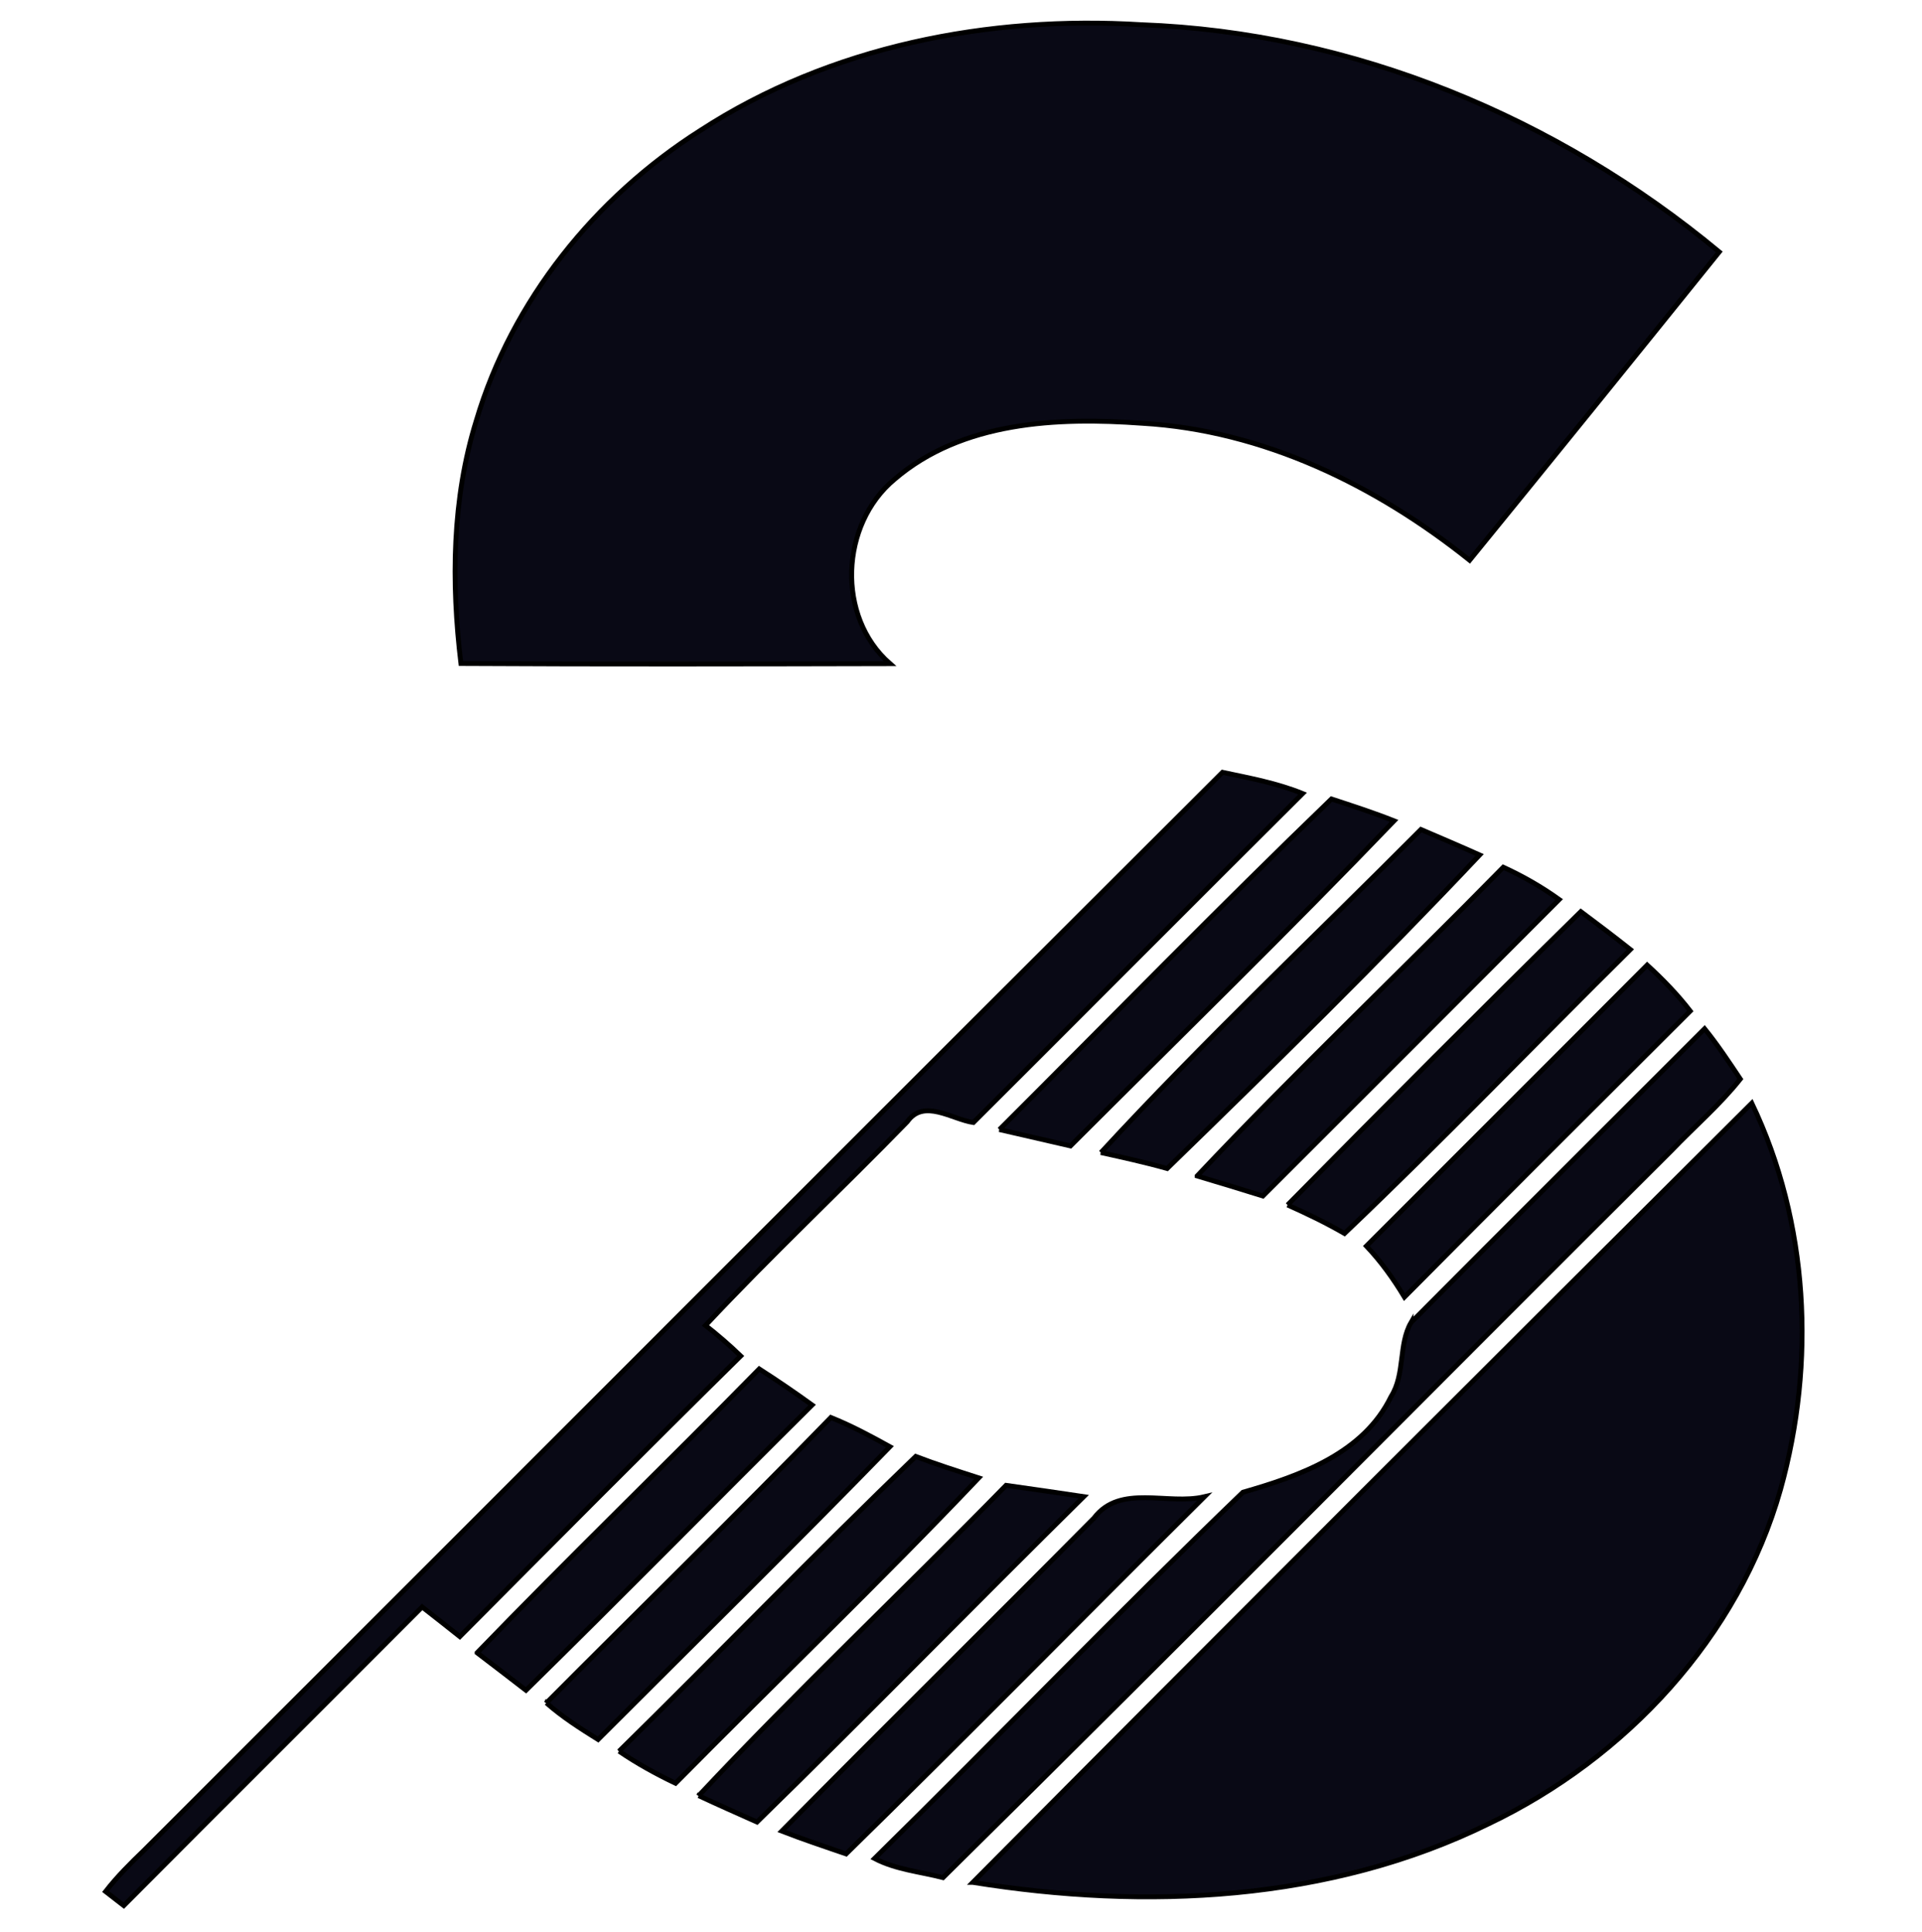 <svg width="394" height="396" xmlns="http://www.w3.org/2000/svg" version="1.1">

 <g>
  <title>Layer 1</title>
  <g id="#ffffffff"/>
  <g stroke="null" id="#090915ff">
   <path stroke="null" id="svg_1" data-index="1" d="m143.538,26.763c26.587,-17.292 59.118,-23.631 90.467,-21.693c43.353,1.576 85.212,19 118.433,46.572c-17.013,21.118 -34.042,42.204 -51.17,63.207c-19.197,-15.354 -42.286,-26.636 -67.115,-28.081c-17.391,-1.264 -36.932,-0.411 -50.792,11.495c-11.101,9.229 -11.955,28.147 -0.92,37.786c-29.313,0.066 -58.642,0.131 -87.955,-0.033c-2.003,-16.602 -1.839,-33.747 3.169,-49.84c7.308,-24.583 24.337,-45.718 45.882,-59.414z" fill="#090915"/>
   <path stroke="null" id="svg_2" data-index="2" d="m29.572,379.255c73.701,-73.618 147.27,-147.385 221.036,-220.937c5.534,1.182 11.15,2.201 16.422,4.352c-22.547,22.432 -44.979,44.979 -67.493,67.444c-4.417,-0.657 -10.165,-4.976 -13.564,-0.148c-13.663,14.041 -27.966,27.441 -41.35,41.744c2.513,1.954 4.927,4.04 7.226,6.257c-19.328,19.033 -38.46,38.279 -57.591,57.525c-2.578,-2.036 -5.124,-4.073 -7.718,-6.076c-20.363,20.429 -40.824,40.775 -61.171,61.22c-0.936,-0.723 -2.792,-2.168 -3.728,-2.89c2.381,-3.071 5.14,-5.813 7.932,-8.49z" fill="#090915"/>
   <path stroke="null" id="svg_3" data-index="3" d="m204.873,231.558c22.662,-22.613 45.028,-45.554 68.068,-67.772c4.302,1.412 8.621,2.808 12.842,4.483c-21.709,22.596 -44.174,44.486 -66.344,66.639c-4.844,-1.133 -9.722,-2.217 -14.566,-3.35z" fill="#090915"/>
   <path stroke="null" id="svg_4" data-index="4" d="m225.68,236.271c21.003,-22.777 43.698,-44.207 65.605,-66.229c4.007,1.724 8.03,3.432 12.037,5.222c-20.724,21.972 -42.401,43.222 -64.061,64.275c-4.483,-1.264 -9.048,-2.266 -13.581,-3.268z" fill="#090915"/>
   <path stroke="null" id="svg_5" data-index="5" d="m245.402,241.066c20.379,-21.595 41.957,-42.089 62.764,-63.289c4.023,1.839 7.866,4.04 11.462,6.618c-20.232,20.281 -40.479,40.545 -60.744,60.777c-4.483,-1.412 -8.983,-2.759 -13.482,-4.105z" fill="#090915"/>
   <path stroke="null" id="svg_6" data-index="6" d="m263.942,247.011c19.903,-20.182 39.905,-40.266 60.12,-60.136c3.416,2.545 6.799,5.124 10.149,7.767c-19.558,19.361 -38.657,39.248 -58.593,58.215c-3.777,-2.184 -7.702,-4.073 -11.676,-5.846z" fill="#090915"/>
   <path stroke="null" id="svg_7" data-index="7" d="m280.101,255.435c19.164,-19.213 38.394,-38.361 57.558,-57.607c3.186,2.907 6.191,6.01 8.835,9.426c-19.575,19.509 -39.133,39.034 -58.593,58.642c-2.25,-3.744 -4.795,-7.291 -7.8,-10.461z" fill="#090915"/>
   <path stroke="null" id="svg_8" data-index="8" d="m289.248,271.118c20.018,-20.133 40.135,-40.151 60.186,-60.235c2.66,3.284 4.976,6.799 7.324,10.313c-4.22,5.321 -9.41,9.754 -14.09,14.648c-49.84,49.626 -99.302,99.663 -149.355,149.06c-4.697,-1.215 -9.689,-1.642 -14.041,-3.925c25.306,-24.879 49.955,-50.497 75.523,-75.08c11.627,-3.334 24.682,-7.915 30.364,-19.608c2.923,-4.598 1.494,-10.674 4.089,-15.174z" fill="#090915"/>
   <path stroke="null" id="svg_9" data-index="9" d="m199.421,385.873c53.059,-53.42 106.347,-106.626 159.685,-159.734c11.692,24.435 13.137,53.223 5.895,79.169c-8.556,30.298 -31.727,55.16 -59.873,68.577c-32.597,15.995 -70.351,17.67 -105.706,11.988z" fill="#090915"/>
   <path stroke="null" id="svg_10" data-index="10" d="m97.804,338.808c19,-19.657 38.69,-38.673 57.837,-58.182c3.678,2.365 7.291,4.828 10.838,7.39c-19.591,19.443 -38.952,39.149 -58.658,58.478c-3.334,-2.578 -6.667,-5.14 -10.017,-7.685z" fill="#090915"/>
   <path stroke="null" id="svg_11" data-index="11" d="m112.009,349.088c19.427,-19.509 39.116,-38.772 58.313,-58.511c4.188,1.675 8.162,3.81 12.103,5.994c-19.69,20.248 -39.855,40.036 -59.824,60.021c-3.678,-2.299 -7.34,-4.631 -10.592,-7.505z" fill="#090915"/>
   <path stroke="null" id="svg_12" data-index="12" d="m126.903,358.991c20.379,-20.034 40.233,-40.611 60.81,-60.432c4.253,1.626 8.589,3.005 12.924,4.401c-20.248,21.315 -41.481,41.678 -62.156,62.599c-4.007,-1.921 -7.899,-4.056 -11.577,-6.569z" fill="#090915"/>
   <path stroke="null" id="svg_13" data-index="13" d="m143.226,368.105c20.412,-21.759 42.154,-42.286 63.01,-63.618c5.304,0.739 10.625,1.527 15.929,2.315c-22.432,22.12 -44.437,44.683 -66.984,66.705c-3.99,-1.79 -7.997,-3.547 -11.955,-5.403z" fill="#090915"/>
   <path stroke="null" id="svg_14" data-index="14" d="m224.251,311.203c5.37,-7.111 15.124,-2.578 22.662,-4.385c-24.534,24.353 -48.756,49.052 -73.471,73.224c-4.417,-1.511 -8.835,-2.989 -13.187,-4.68c21.217,-21.496 42.746,-42.696 63.995,-64.16z" fill="#090915"/>
  </g>
 </g>
</svg>
